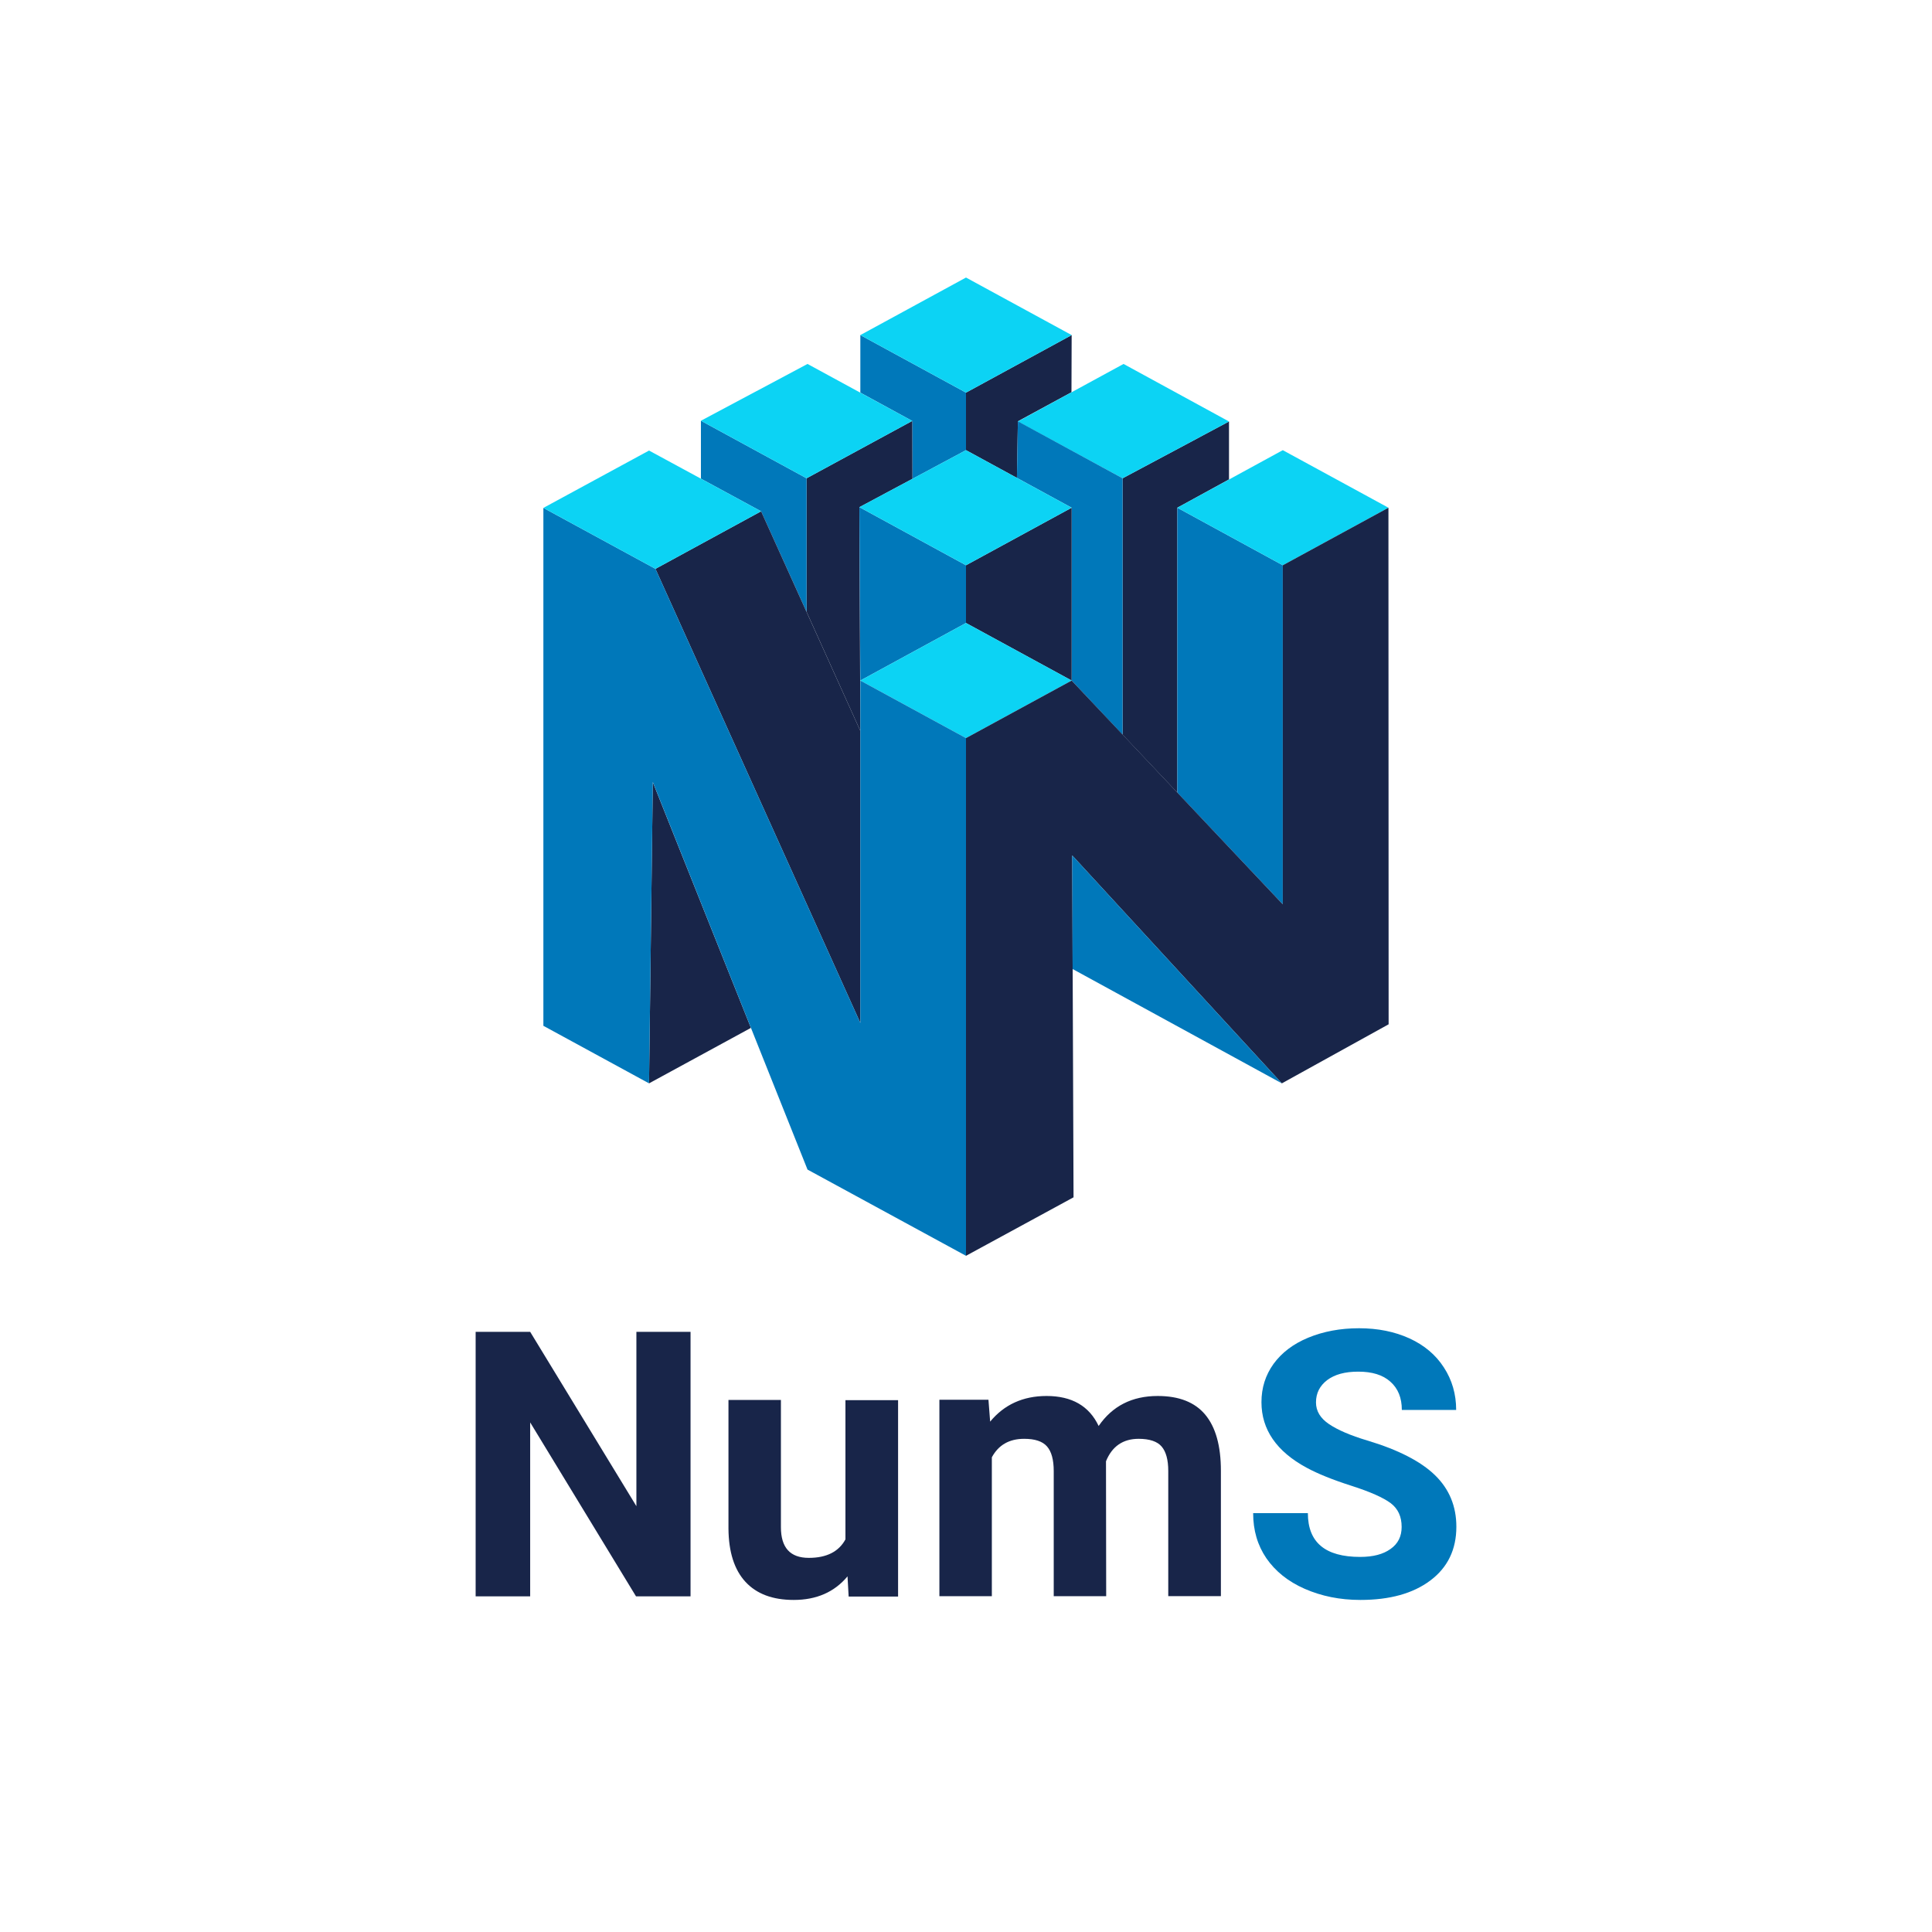 <?xml version="1.0" encoding="utf-8"?>
<!-- Generator: Adobe Illustrator 24.1.3, SVG Export Plug-In . SVG Version: 6.00 Build 0)  -->
<svg version="1.1" id="NumS" xmlns="http://www.w3.org/2000/svg" xmlns:xlink="http://www.w3.org/1999/xlink" x="0px" y="0px"
	 viewBox="0 0 1024 1024" style="enable-background:new 0 0 1024 1024;" xml:space="preserve">
<style type="text/css">
	.st0{fill:#182549;}
	.st1{fill:#0078BA;}
	.st2{fill:#0CD3F4;}
</style>
<g>
	<g>
		<polygon class="st0" points="512,238.6 539,253.3 539.5,223.3 567.9,207.9 568,177.6 512,208.1 		"/>
		<polygon class="st1" points="483.6,253.8 512,238.6 512,208.1 456,177.6 456,208.1 483.5,223.1 		"/>
		<polygon class="st2" points="512,147.1 456,177.6 512,208.1 568,177.6 		"/>
		<polygon class="st0" points="624,420.1 624,269.1 651.4,254.1 651.4,223.4 595,253.5 595,389.4 		"/>
		<polygon class="st2" points="595.5,192.9 539.5,223.4 595,253.5 651.4,223.4 		"/>
		<polygon class="st0" points="456,387.4 455.5,268.8 483.6,253.8 483.5,223.1 427.5,253.5 427.5,324.3 		"/>
		<polygon class="st1" points="403.4,271 427.5,324.3 427.5,253.5 371.5,223 371.5,253.7 		"/>
		<polygon class="st2" points="428,192.9 371.5,223 427.5,253.5 483.5,223.1 		"/>
		<polygon class="st1" points="539.5,223.3 539,253.3 568,269.1 568,360.7 568,360.7 595,389.4 595,253.5 		"/>
		<g>
			<polygon class="st0" points="512,330.2 568,360.7 568,269.1 512,299.6 			"/>
		</g>
		<polygon class="st1" points="456,360.7 512,330.2 512,299.6 455.5,268.8 		"/>
		<polygon class="st2" points="512,238.6 455.5,268.8 512,299.6 568,269.1 		"/>
		<polygon class="st1" points="679.9,479.3 679.9,299.6 624,269.1 624,420.1 		"/>
		<polygon class="st2" points="679.9,238.6 624,269.1 679.9,299.6 735.9,269.1 		"/>
		<polygon class="st0" points="456,387.4 403.4,271 347.4,301.5 456,542.2 		"/>
		<polygon class="st0" points="346,414.6 344,574.2 398,544.8 		"/>
		<polygon class="st2" points="512,330.2 456,360.7 512,391.2 568,360.7 		"/>
		<polygon class="st0" points="736,542.9 735.9,269.1 679.9,299.6 679.9,479.3 568,360.7 512,391.2 512,665.6 569,634.6 
			568.3,453.4 679.4,574.2 		"/>
		<polygon class="st1" points="456,360.7 456,542.2 347.4,301.5 288,269.2 288,543.7 344,574.2 346,414.5 428,619.9 512,665.6 
			512,391.2 		"/>
		<polygon class="st2" points="344,238.8 288,269.2 347.4,301.5 403.4,271 		"/>
		<g>
			<polygon class="st1" points="568.3,453.4 568.5,513.6 679.4,574.2 			"/>
		</g>
	</g>
	<g>
		<path class="st0" d="M366,846.1h-28.9L281,753.9v92.2h-28.9V705.9H281l56.3,92.4v-92.4H366V846.1z"/>
		<path class="st0" d="M449.2,835.5c-6.9,8.3-16.4,12.5-28.5,12.5c-11.2,0-19.7-3.2-25.6-9.6c-5.9-6.4-8.9-15.8-9-28.2v-68.2h27.8
			v67.4c0,10.9,4.9,16.3,14.8,16.3c9.4,0,15.9-3.3,19.4-9.8v-73.8h27.9v104.1h-26.2L449.2,835.5z"/>
		<path class="st0" d="M523.9,741.9l0.9,11.6c7.4-9,17.4-13.6,29.9-13.6c13.4,0,22.6,5.3,27.6,15.9c7.3-10.6,17.7-15.9,31.3-15.9
			c11.3,0,19.7,3.3,25.2,9.9c5.5,6.6,8.3,16.5,8.3,29.7v66.5h-27.9v-66.4c0-5.9-1.2-10.2-3.5-12.9c-2.3-2.7-6.4-4.1-12.2-4.1
			c-8.3,0-14.1,4-17.3,11.9l0.1,71.5h-27.8v-66.3c0-6-1.2-10.4-3.6-13.1c-2.4-2.7-6.4-4-12.1-4c-7.9,0-13.6,3.3-17.1,9.8v73.6h-27.8
			V741.9H523.9z"/>
		<path class="st1" d="M742.9,809.3c0-5.5-1.9-9.6-5.8-12.6c-3.9-2.9-10.8-6-20.8-9.2c-10-3.2-17.9-6.4-23.8-9.6
			c-15.9-8.6-23.9-20.2-23.9-34.7c0-7.6,2.1-14.3,6.4-20.3c4.3-5.9,10.4-10.6,18.4-13.9c8-3.3,17-5,26.9-5c10,0,18.9,1.8,26.8,5.4
			c7.8,3.6,13.9,8.7,18.2,15.4c4.3,6.6,6.5,14.1,6.5,22.5H743c0-6.4-2-11.4-6.1-15c-4-3.6-9.7-5.3-17-5.3c-7.1,0-12.5,1.5-16.5,4.5
			c-3.9,3-5.9,6.9-5.9,11.8c0,4.6,2.3,8.4,6.9,11.5c4.6,3.1,11.3,6,20.3,8.7c16.4,4.9,28.4,11.1,35.9,18.4s11.3,16.4,11.3,27.3
			c0,12.1-4.6,21.6-13.8,28.5c-9.2,6.9-21.5,10.3-37.1,10.3c-10.8,0-20.6-2-29.5-5.9c-8.9-3.9-15.6-9.4-20.3-16.2
			c-4.7-6.9-7-14.8-7-23.9h29c0,15.5,9.2,23.2,27.7,23.2c6.9,0,12.2-1.4,16.1-4.2C741,818.2,742.9,814.3,742.9,809.3z"/>
	</g>
</g>
</svg>
